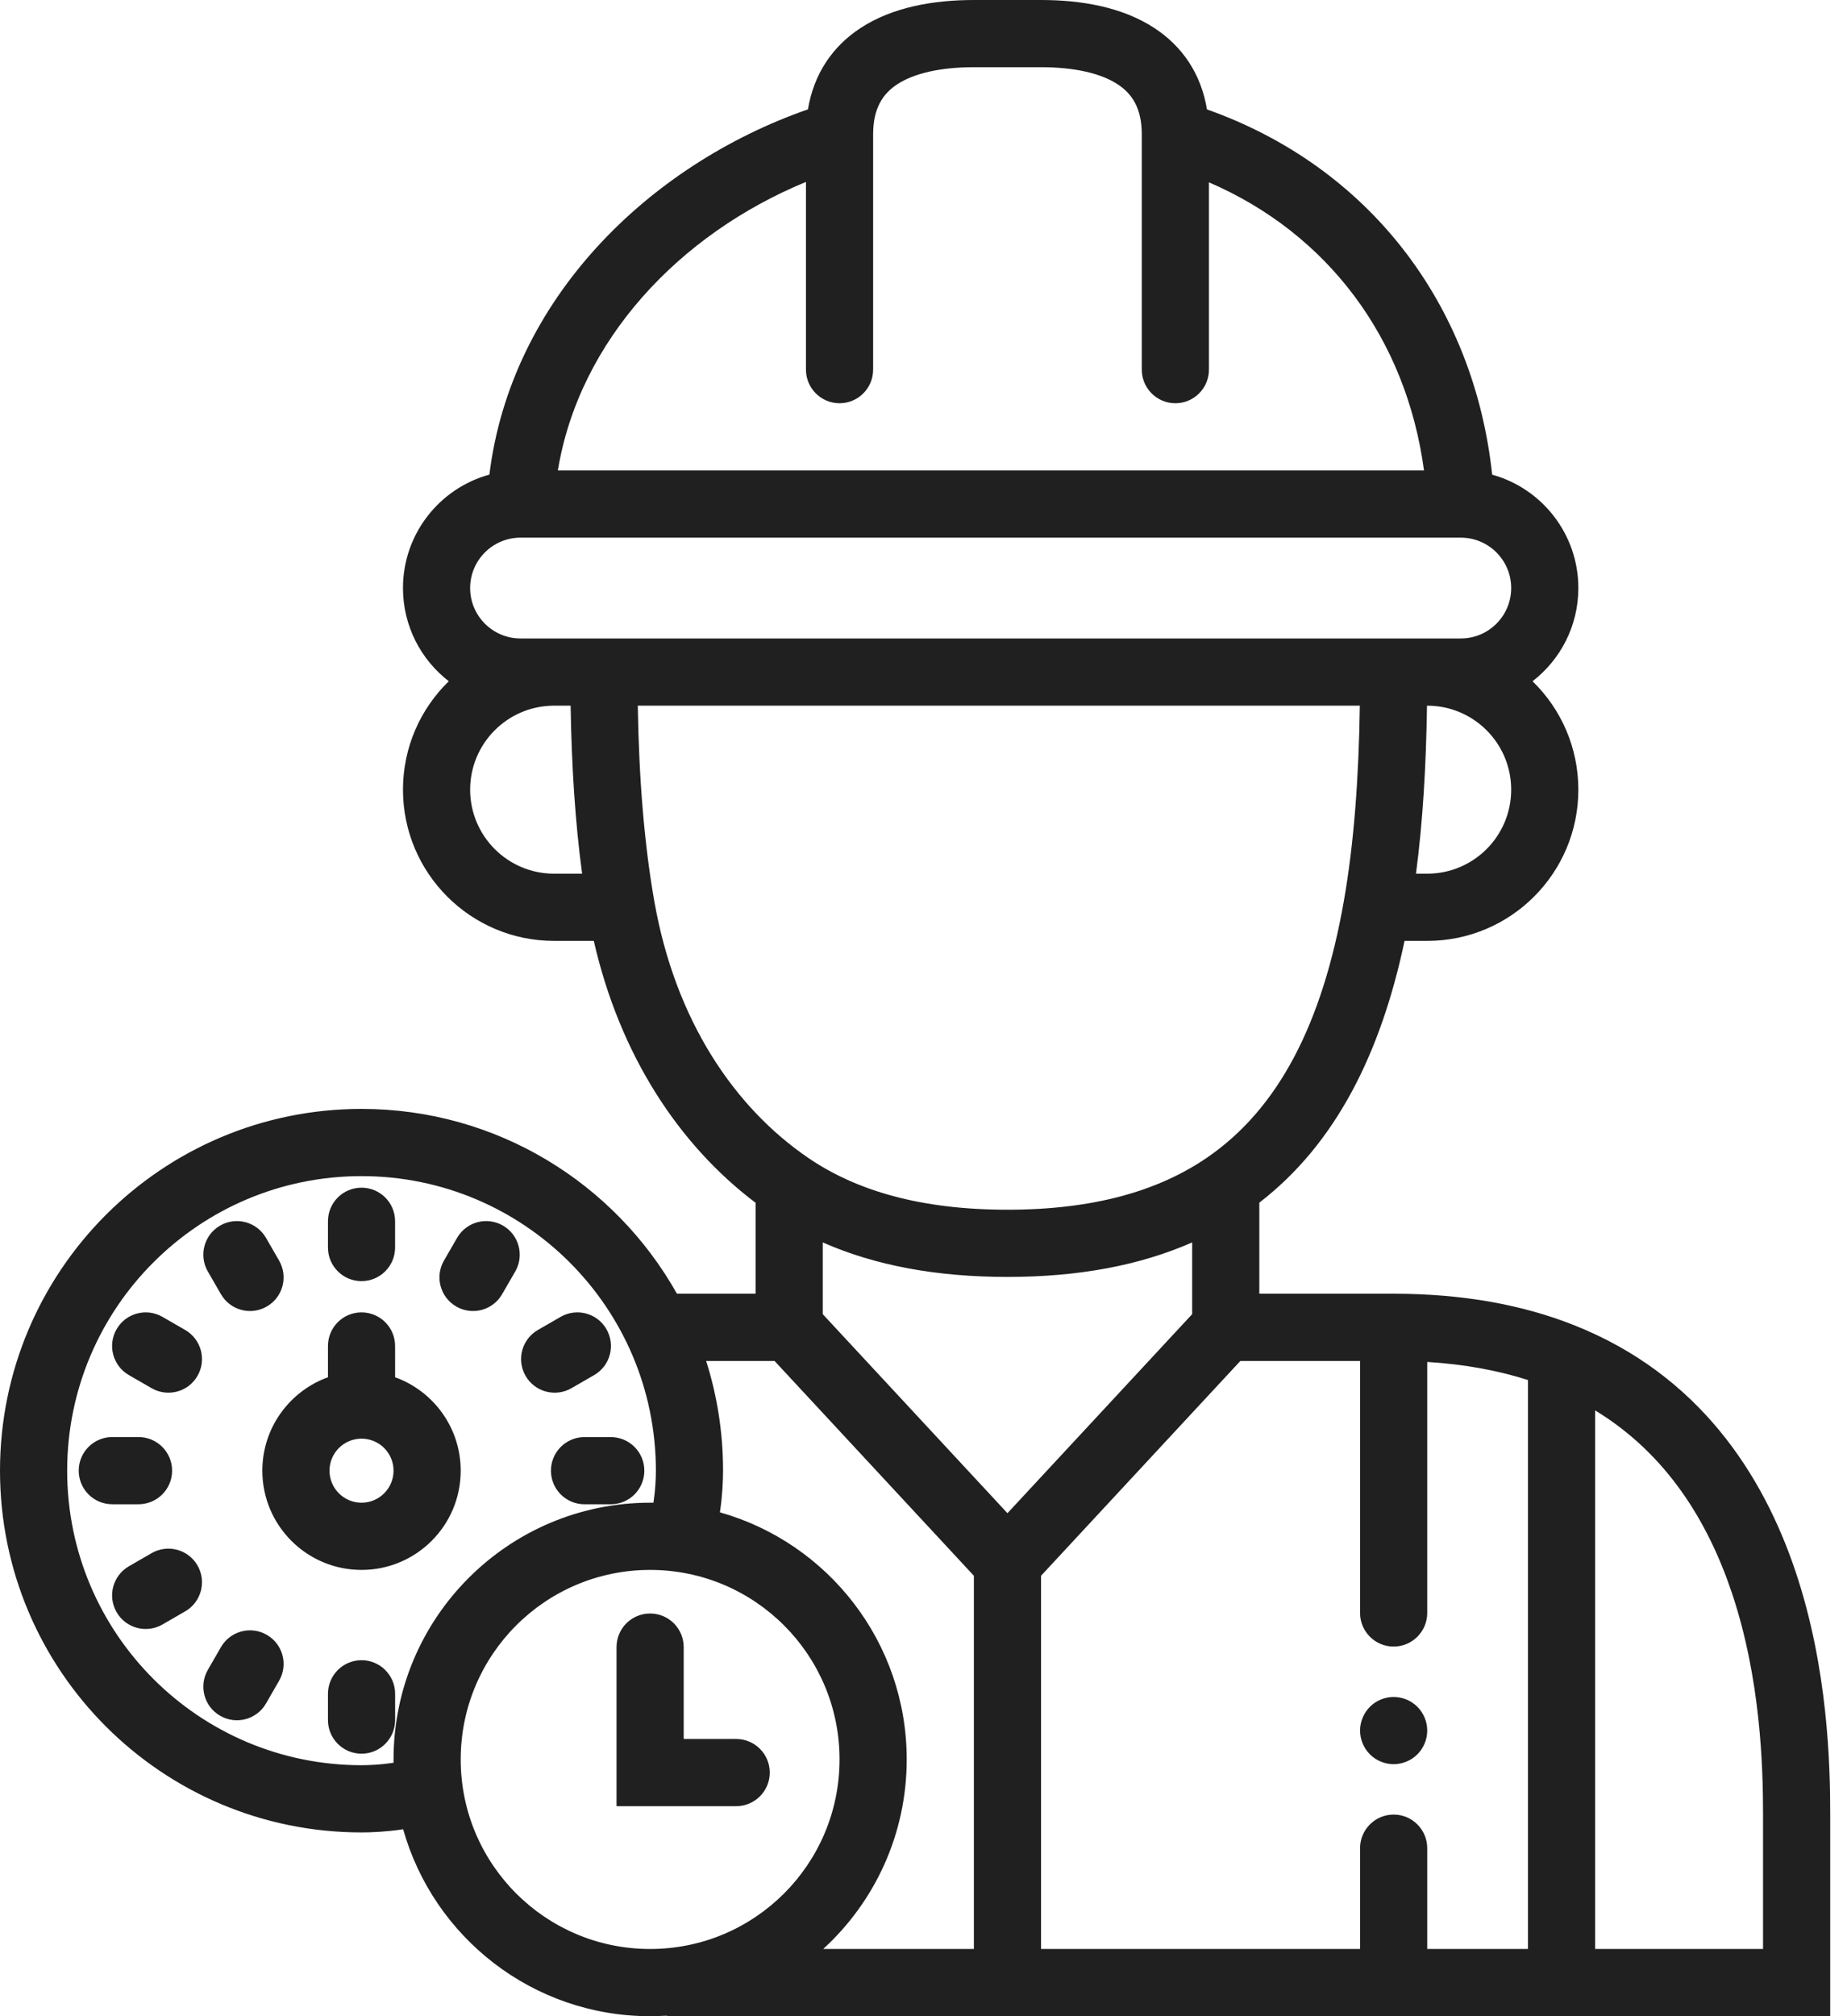 <svg width="55" height="60" viewBox="0 0 55 60" fill="none" xmlns="http://www.w3.org/2000/svg">
<path fill-rule="evenodd" clip-rule="evenodd" d="M25.624 0.835C26.579 0.209 27.804 0 29 0H31C32.196 0 33.421 0.209 34.376 0.835C35.21 1.381 35.766 2.197 35.941 3.256C40.73 4.951 43.885 9.016 44.434 14.126C45.913 14.534 47 15.89 47 17.5C47 18.629 46.466 19.633 45.636 20.273C46.477 21.09 47 22.234 47 23.5C47 25.985 44.985 28 42.5 28H41.825C41.123 31.316 39.794 34.024 37.5 35.79V38.5H41.5C43.581 38.5 45.358 38.836 46.868 39.434C50.591 40.907 52.501 43.882 53.47 46.773C54.433 49.646 54.5 52.524 54.5 54V59V60H53.5H46.5H41.5H30H20C19.942 60 19.885 59.995 19.829 59.986C19.674 59.995 19.517 60 19.359 60C15.86 60 12.909 57.647 12.005 54.437L11.971 54.442C11.526 54.51 11.064 54.531 10.766 54.531C4.82 54.531 0 49.711 0 43.766C0 37.82 4.82 33 10.766 33C14.799 33 18.314 35.218 20.158 38.5H22.5V35.794C20.211 34.066 18.459 31.398 17.682 28H16.5C14.015 28 12 25.985 12 23.5C12 22.234 12.523 21.09 13.364 20.273C12.534 19.633 12 18.629 12 17.5C12 15.888 13.09 14.53 14.573 14.124C15.214 8.918 19.296 4.915 24.059 3.254C24.235 2.197 24.79 1.381 25.624 0.835ZM21.027 40.5C21.355 41.53 21.531 42.627 21.531 43.766C21.531 44.064 21.51 44.526 21.442 44.971L21.436 45.005C24.647 45.909 27 48.86 27 52.359C27 54.593 26.041 56.603 24.513 58H29V46.893L23.064 40.5H21.027ZM24 5.414C20.233 6.963 17.248 10.13 16.612 14H42.404C41.873 10.062 39.534 6.949 36 5.426V11C36 11.552 35.552 12 35 12C34.448 12 34 11.552 34 11V4C34 3.215 33.708 2.788 33.281 2.508C32.788 2.186 32.013 2 31 2H29C27.987 2 27.212 2.186 26.719 2.508C26.292 2.788 26 3.215 26 4V11C26 11.552 25.552 12 25 12C24.448 12 24 11.552 24 11V5.414ZM16.47 19L15.5 19H15.5C14.672 19 14 18.328 14 17.5C14 16.672 14.672 16 15.5 16H43.5C44.328 16 45 16.672 45 17.5C45 18.328 44.328 19 43.5 19L42.501 19H42.5L41.5 19L17.984 19L16.5 19H16.5L16.47 19ZM16.478 21C15.107 21.012 14 22.127 14 23.5C14 24.881 15.119 26 16.5 26H17.334C17.126 24.451 17.02 22.779 16.992 21L16.478 21ZM18.992 21C19.027 23.154 19.181 25.101 19.485 26.826C20.108 30.361 21.861 32.951 24.064 34.455C25.502 35.437 27.42 36 30 36C32.58 36 34.498 35.437 35.936 34.455C38.068 32.999 39.373 30.47 40.015 26.826C40.319 25.104 40.461 23.157 40.493 21L18.992 21ZM42.493 21C42.467 22.776 42.37 24.449 42.165 26H42.5C43.881 26 45 24.881 45 23.5C45 22.119 43.881 21 42.5 21H42.5H42.493ZM24.5 36.973V39.108L30 45.031L35.5 39.108V36.973C33.944 37.658 32.116 38 30 38C27.884 38 26.056 37.659 24.5 36.973ZM36.936 40.5L31 46.893V58H40.5V55C40.5 54.448 40.948 54 41.5 54C42.052 54 42.5 54.448 42.5 55V58H45.5V41.068C44.628 40.79 43.634 40.6 42.5 40.53V48C42.5 48.552 42.052 49 41.5 49C40.948 49 40.5 48.552 40.5 48V40.5H36.936ZM47.5 41.972V58H52.5V54C52.5 52.572 52.429 49.962 51.574 47.408C50.863 45.289 49.636 43.271 47.5 41.972ZM41.5 52.5C41.763 52.5 42.021 52.393 42.207 52.207C42.393 52.021 42.5 51.763 42.5 51.5C42.5 51.236 42.393 50.979 42.207 50.793C42.021 50.606 41.763 50.5 41.5 50.5C41.237 50.5 40.979 50.606 40.793 50.793C40.607 50.979 40.5 51.236 40.5 51.5C40.5 51.763 40.607 52.021 40.793 52.207C40.979 52.393 41.237 52.5 41.5 52.5ZM2 43.766C2 38.925 5.925 35 10.766 35C15.607 35 19.531 38.925 19.531 43.766C19.531 43.989 19.514 44.347 19.465 44.669C19.463 44.682 19.461 44.694 19.459 44.706C19.458 44.71 19.457 44.715 19.457 44.719C19.424 44.719 19.392 44.719 19.359 44.719C15.14 44.719 11.719 48.14 11.719 52.359C11.719 52.392 11.719 52.424 11.719 52.457C11.703 52.459 11.687 52.462 11.669 52.465C11.347 52.514 10.989 52.531 10.766 52.531C5.925 52.531 2 48.607 2 43.766ZM11.765 36.344C11.765 35.791 11.318 35.344 10.765 35.344C10.213 35.344 9.766 35.791 9.766 36.344L9.766 37.125C9.766 37.677 10.213 38.125 10.765 38.125C11.318 38.125 11.765 37.677 11.765 37.125L11.765 36.344ZM7.921 36.838C7.645 36.36 7.033 36.196 6.555 36.472C6.076 36.748 5.913 37.36 6.189 37.838L6.579 38.514C6.855 38.993 7.467 39.157 7.945 38.88C8.424 38.604 8.587 37.993 8.311 37.514L7.921 36.838ZM15.343 37.838C15.619 37.36 15.455 36.748 14.977 36.472C14.498 36.196 13.887 36.36 13.611 36.838L13.22 37.514C12.944 37.993 13.108 38.604 13.586 38.88C14.064 39.157 14.676 38.993 14.952 38.514L15.343 37.838ZM17.693 40.921C18.172 40.645 18.335 40.033 18.059 39.555C17.783 39.076 17.172 38.913 16.693 39.189L16.017 39.579C15.538 39.855 15.374 40.467 15.651 40.945C15.927 41.424 16.538 41.587 17.017 41.311L17.693 40.921ZM4.838 39.189C4.36 38.913 3.748 39.077 3.472 39.555C3.196 40.033 3.36 40.645 3.838 40.921L4.515 41.311C4.993 41.587 5.605 41.424 5.881 40.945C6.157 40.467 5.993 39.855 5.515 39.579L4.838 39.189ZM11.765 40.055C11.765 39.502 11.318 39.055 10.765 39.055C10.213 39.055 9.766 39.502 9.766 40.055L9.766 40.986C8.627 41.396 7.812 42.486 7.812 43.766C7.812 45.397 9.135 46.719 10.766 46.719C12.396 46.719 13.719 45.397 13.719 43.766C13.719 42.486 12.904 41.396 11.766 40.986L11.765 40.055ZM9.812 43.766C9.812 43.239 10.239 42.813 10.766 42.813C11.292 42.813 11.719 43.239 11.719 43.766C11.719 44.292 11.292 44.719 10.766 44.719C10.239 44.719 9.812 44.292 9.812 43.766ZM3.344 42.765C2.791 42.765 2.344 43.213 2.344 43.765C2.344 44.318 2.791 44.765 3.344 44.765H4.125C4.677 44.765 5.125 44.318 5.125 43.765C5.125 43.213 4.677 42.765 4.125 42.765H3.344ZM17.406 42.766C16.854 42.766 16.406 43.213 16.406 43.766C16.406 44.318 16.854 44.766 17.406 44.766L18.187 44.766C18.74 44.766 19.187 44.318 19.187 43.766C19.187 43.213 18.74 42.766 18.187 42.766L17.406 42.766ZM13.719 52.359C13.719 49.244 16.244 46.719 19.359 46.719C22.475 46.719 25 49.244 25 52.359C25 55.475 22.475 58 19.359 58C16.244 58 13.719 55.475 13.719 52.359ZM5.515 47.952C5.993 47.676 6.157 47.064 5.881 46.586C5.605 46.108 4.993 45.944 4.515 46.22L3.838 46.611C3.36 46.887 3.196 47.498 3.472 47.977C3.748 48.455 4.36 48.619 4.838 48.343L5.515 47.952ZM20.359 49.016C20.359 48.463 19.912 48.016 19.359 48.016C18.807 48.016 18.359 48.463 18.359 49.016V52.75V53.75H19.359H21.922C22.474 53.75 22.922 53.302 22.922 52.75C22.922 52.198 22.474 51.75 21.922 51.75H20.359V49.016ZM8.311 50.017C8.588 49.539 8.424 48.927 7.945 48.651C7.467 48.375 6.856 48.539 6.579 49.017L6.189 49.694C5.913 50.172 6.076 50.783 6.555 51.059C7.033 51.336 7.645 51.172 7.921 50.694L8.311 50.017ZM11.766 50.406C11.766 49.854 11.318 49.406 10.766 49.406C10.213 49.406 9.766 49.854 9.766 50.406V51.188C9.766 51.74 10.213 52.188 10.766 52.188C11.318 52.188 11.766 51.74 11.766 51.188V50.406Z" fill="#202020"/>
</svg>
